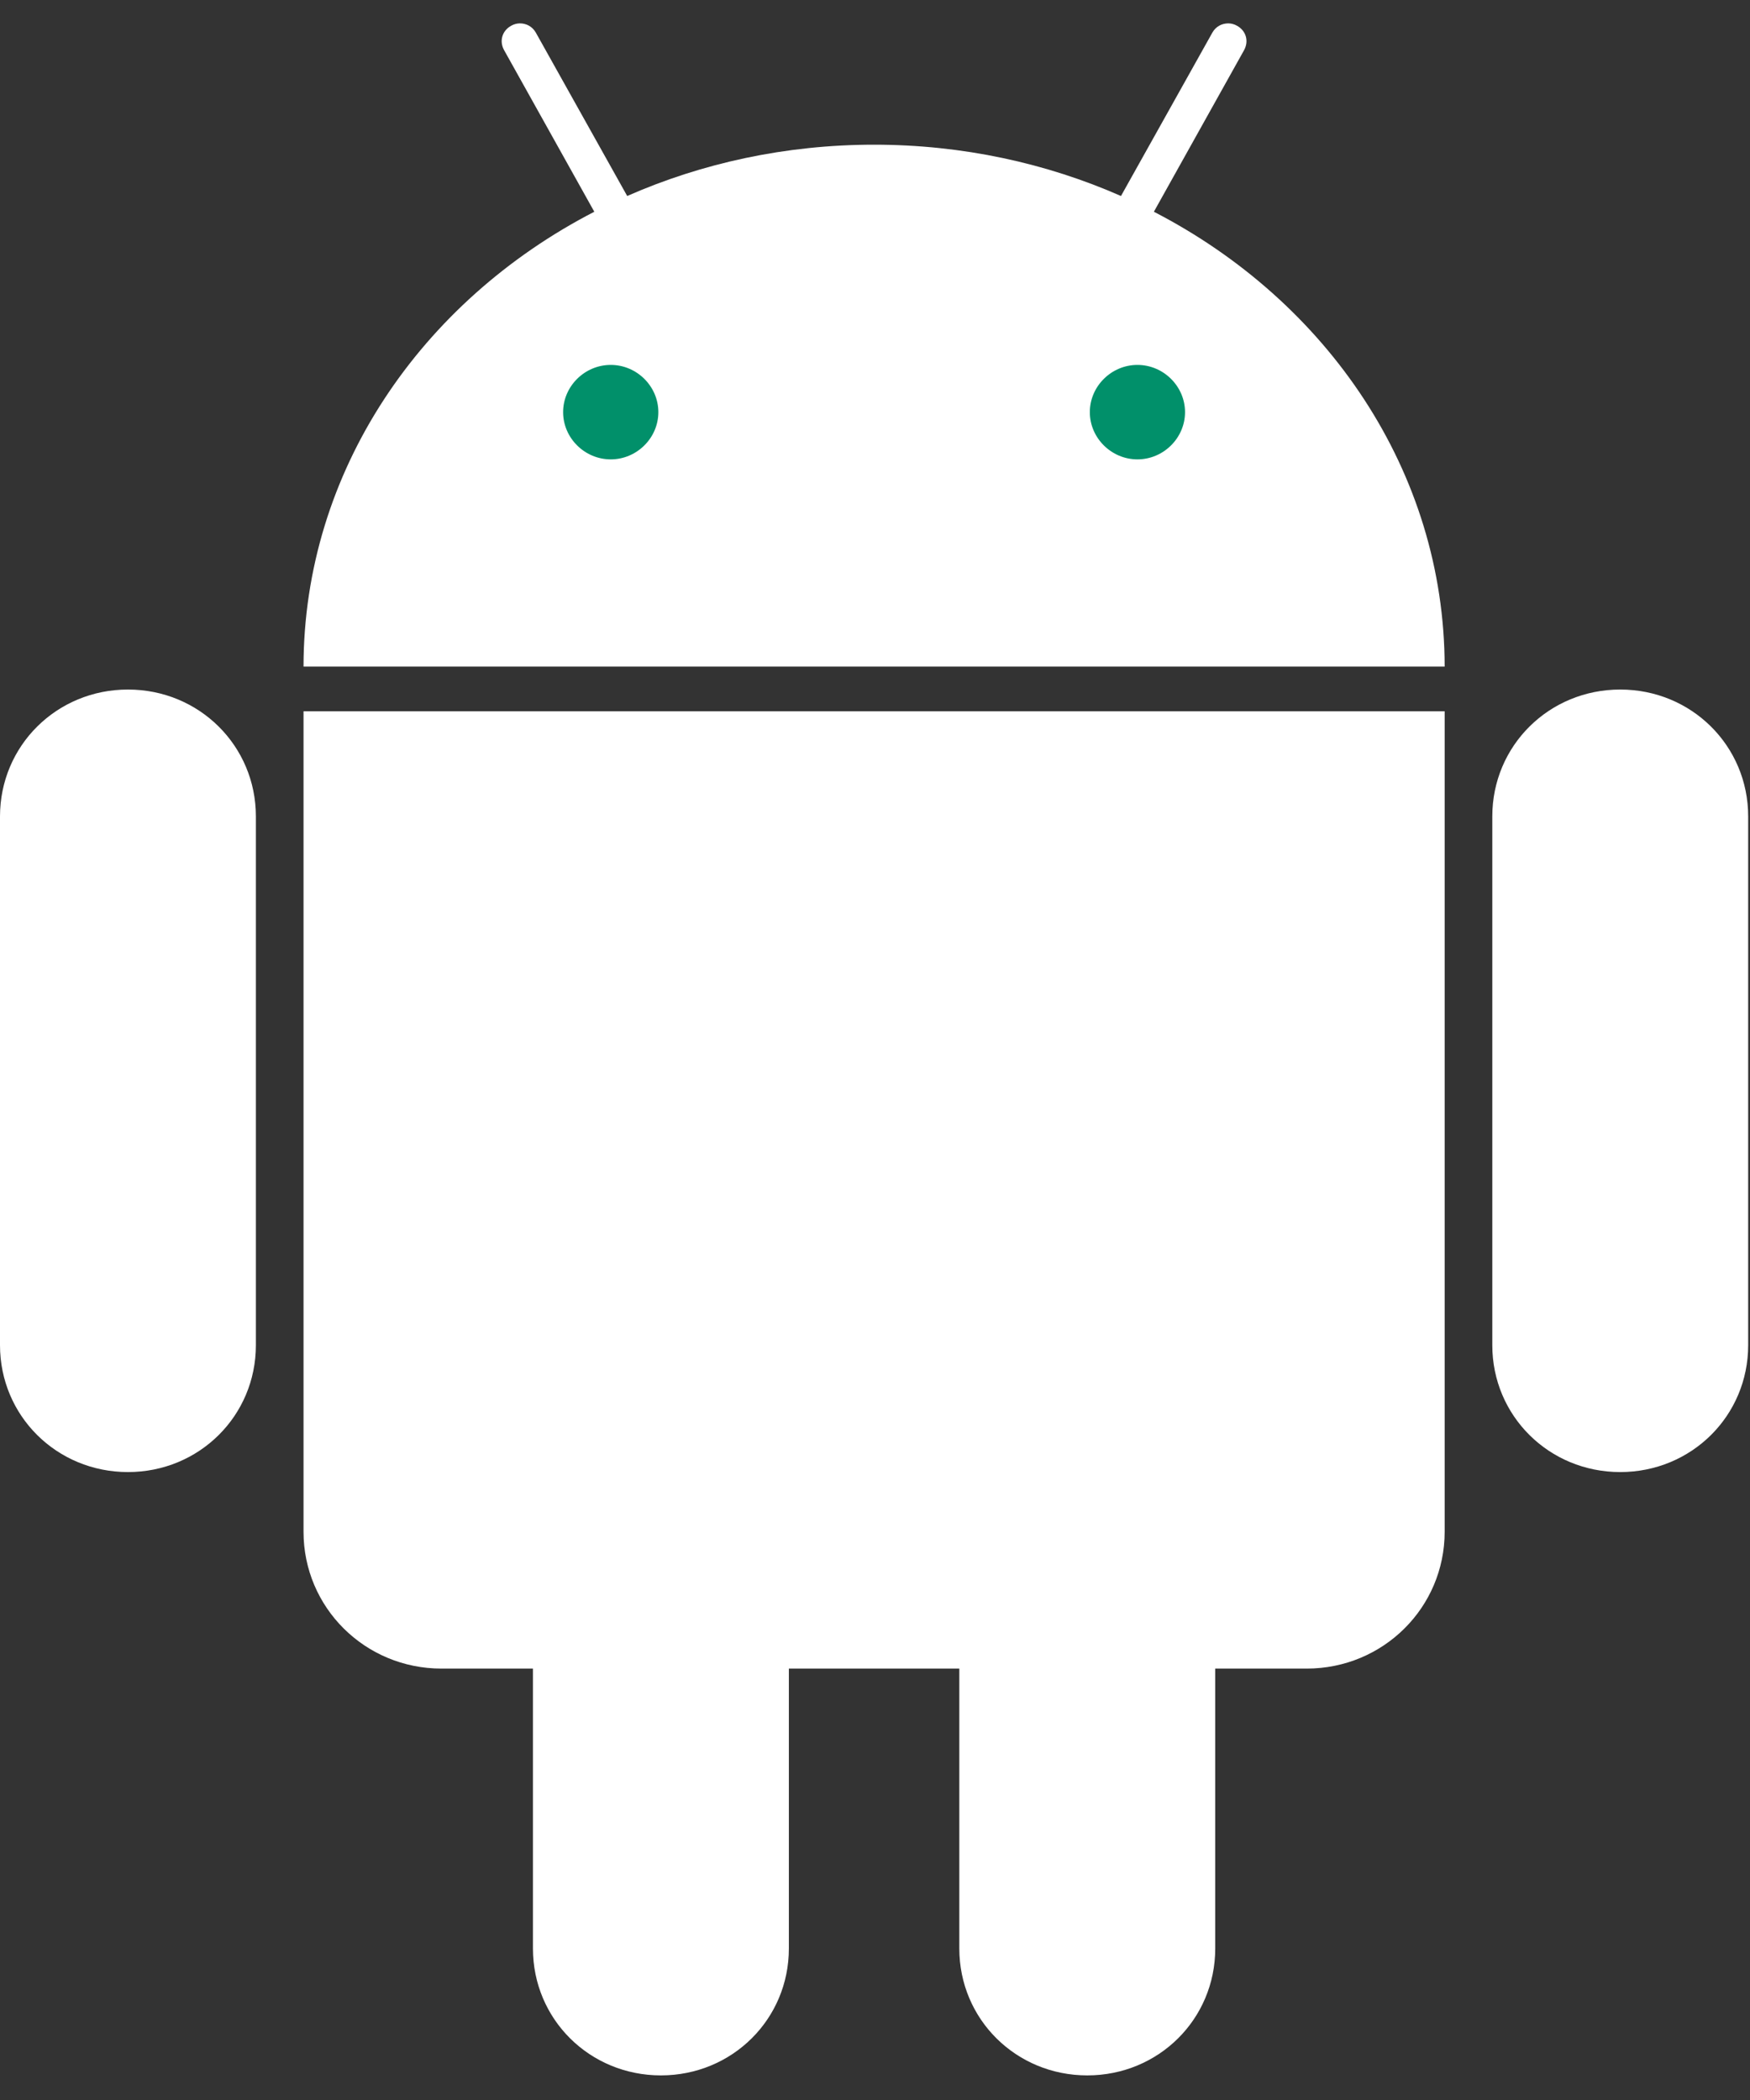 <svg width="50" height="60" viewBox="0 0 50 60" fill="none" xmlns="http://www.w3.org/2000/svg">
<rect x="0" y="0" width="50" height="60" fill="#333333" stroke="none"/>
<path fill-rule="evenodd" clip-rule="evenodd" d="M3.656 19.701C1.62 19.701 0 21.308 0 23.327V38.433C0 40.452 1.62 42.059 3.656 42.059C5.691 42.059 7.311 40.452 7.311 38.433V23.327C7.311 21.308 5.691 19.701 3.656 19.701ZM46.292 19.701C44.257 19.701 42.637 21.308 42.637 23.327V38.433C42.637 40.452 44.257 42.059 46.292 42.059C48.328 42.059 49.948 40.452 49.948 38.433V23.327C49.948 21.308 48.328 19.701 46.292 19.701Z" fill="white"/>
<path fill-rule="evenodd" clip-rule="evenodd" d="M18.883 36.939C16.847 36.939 15.227 38.546 15.227 40.565V55.671C15.227 57.691 16.847 59.297 18.883 59.297C20.919 59.297 22.539 57.691 22.539 55.671V40.565C22.539 38.546 20.919 36.939 18.883 36.939ZM31.065 36.939C29.029 36.939 27.409 38.546 27.409 40.565V55.671C27.409 57.691 29.029 59.297 31.065 59.297C33.101 59.297 34.721 57.691 34.721 55.671V40.565C34.721 38.546 33.101 36.939 31.065 36.939Z" fill="white"/>
<path fill-rule="evenodd" clip-rule="evenodd" d="M14.852 0.668C14.766 0.669 14.685 0.691 14.606 0.735C14.345 0.878 14.259 1.176 14.404 1.435L16.98 6.05C12.025 8.607 8.678 13.467 8.672 19.045H41.276C41.269 13.467 37.923 8.607 32.968 6.05L35.544 1.435C35.688 1.176 35.603 0.878 35.342 0.735C35.263 0.691 35.182 0.669 35.096 0.668C34.911 0.667 34.735 0.758 34.637 0.935L32.028 5.6C29.894 4.661 27.5 4.134 24.974 4.134C22.448 4.134 20.054 4.661 17.92 5.6L15.311 0.935C15.213 0.758 15.037 0.667 14.852 0.668ZM8.672 20.323V43.764C8.672 45.93 10.429 47.674 12.613 47.674H37.335C39.518 47.674 41.276 45.93 41.276 43.764V20.323H8.672Z" fill="white"/>
<path fill-rule="evenodd" clip-rule="evenodd" d="M17.45 10.426C16.705 10.426 16.089 11.037 16.089 11.776C16.089 12.514 16.705 13.125 17.45 13.125C18.194 13.125 18.81 12.514 18.81 11.776C18.81 11.037 18.194 10.426 17.45 10.426ZM32.498 10.426C31.754 10.426 31.138 11.037 31.138 11.776C31.138 12.514 31.754 13.125 32.498 13.125C33.242 13.125 33.858 12.514 33.858 11.776C33.858 11.037 33.242 10.426 32.498 10.426Z" fill="#01906A"/>
</svg>
